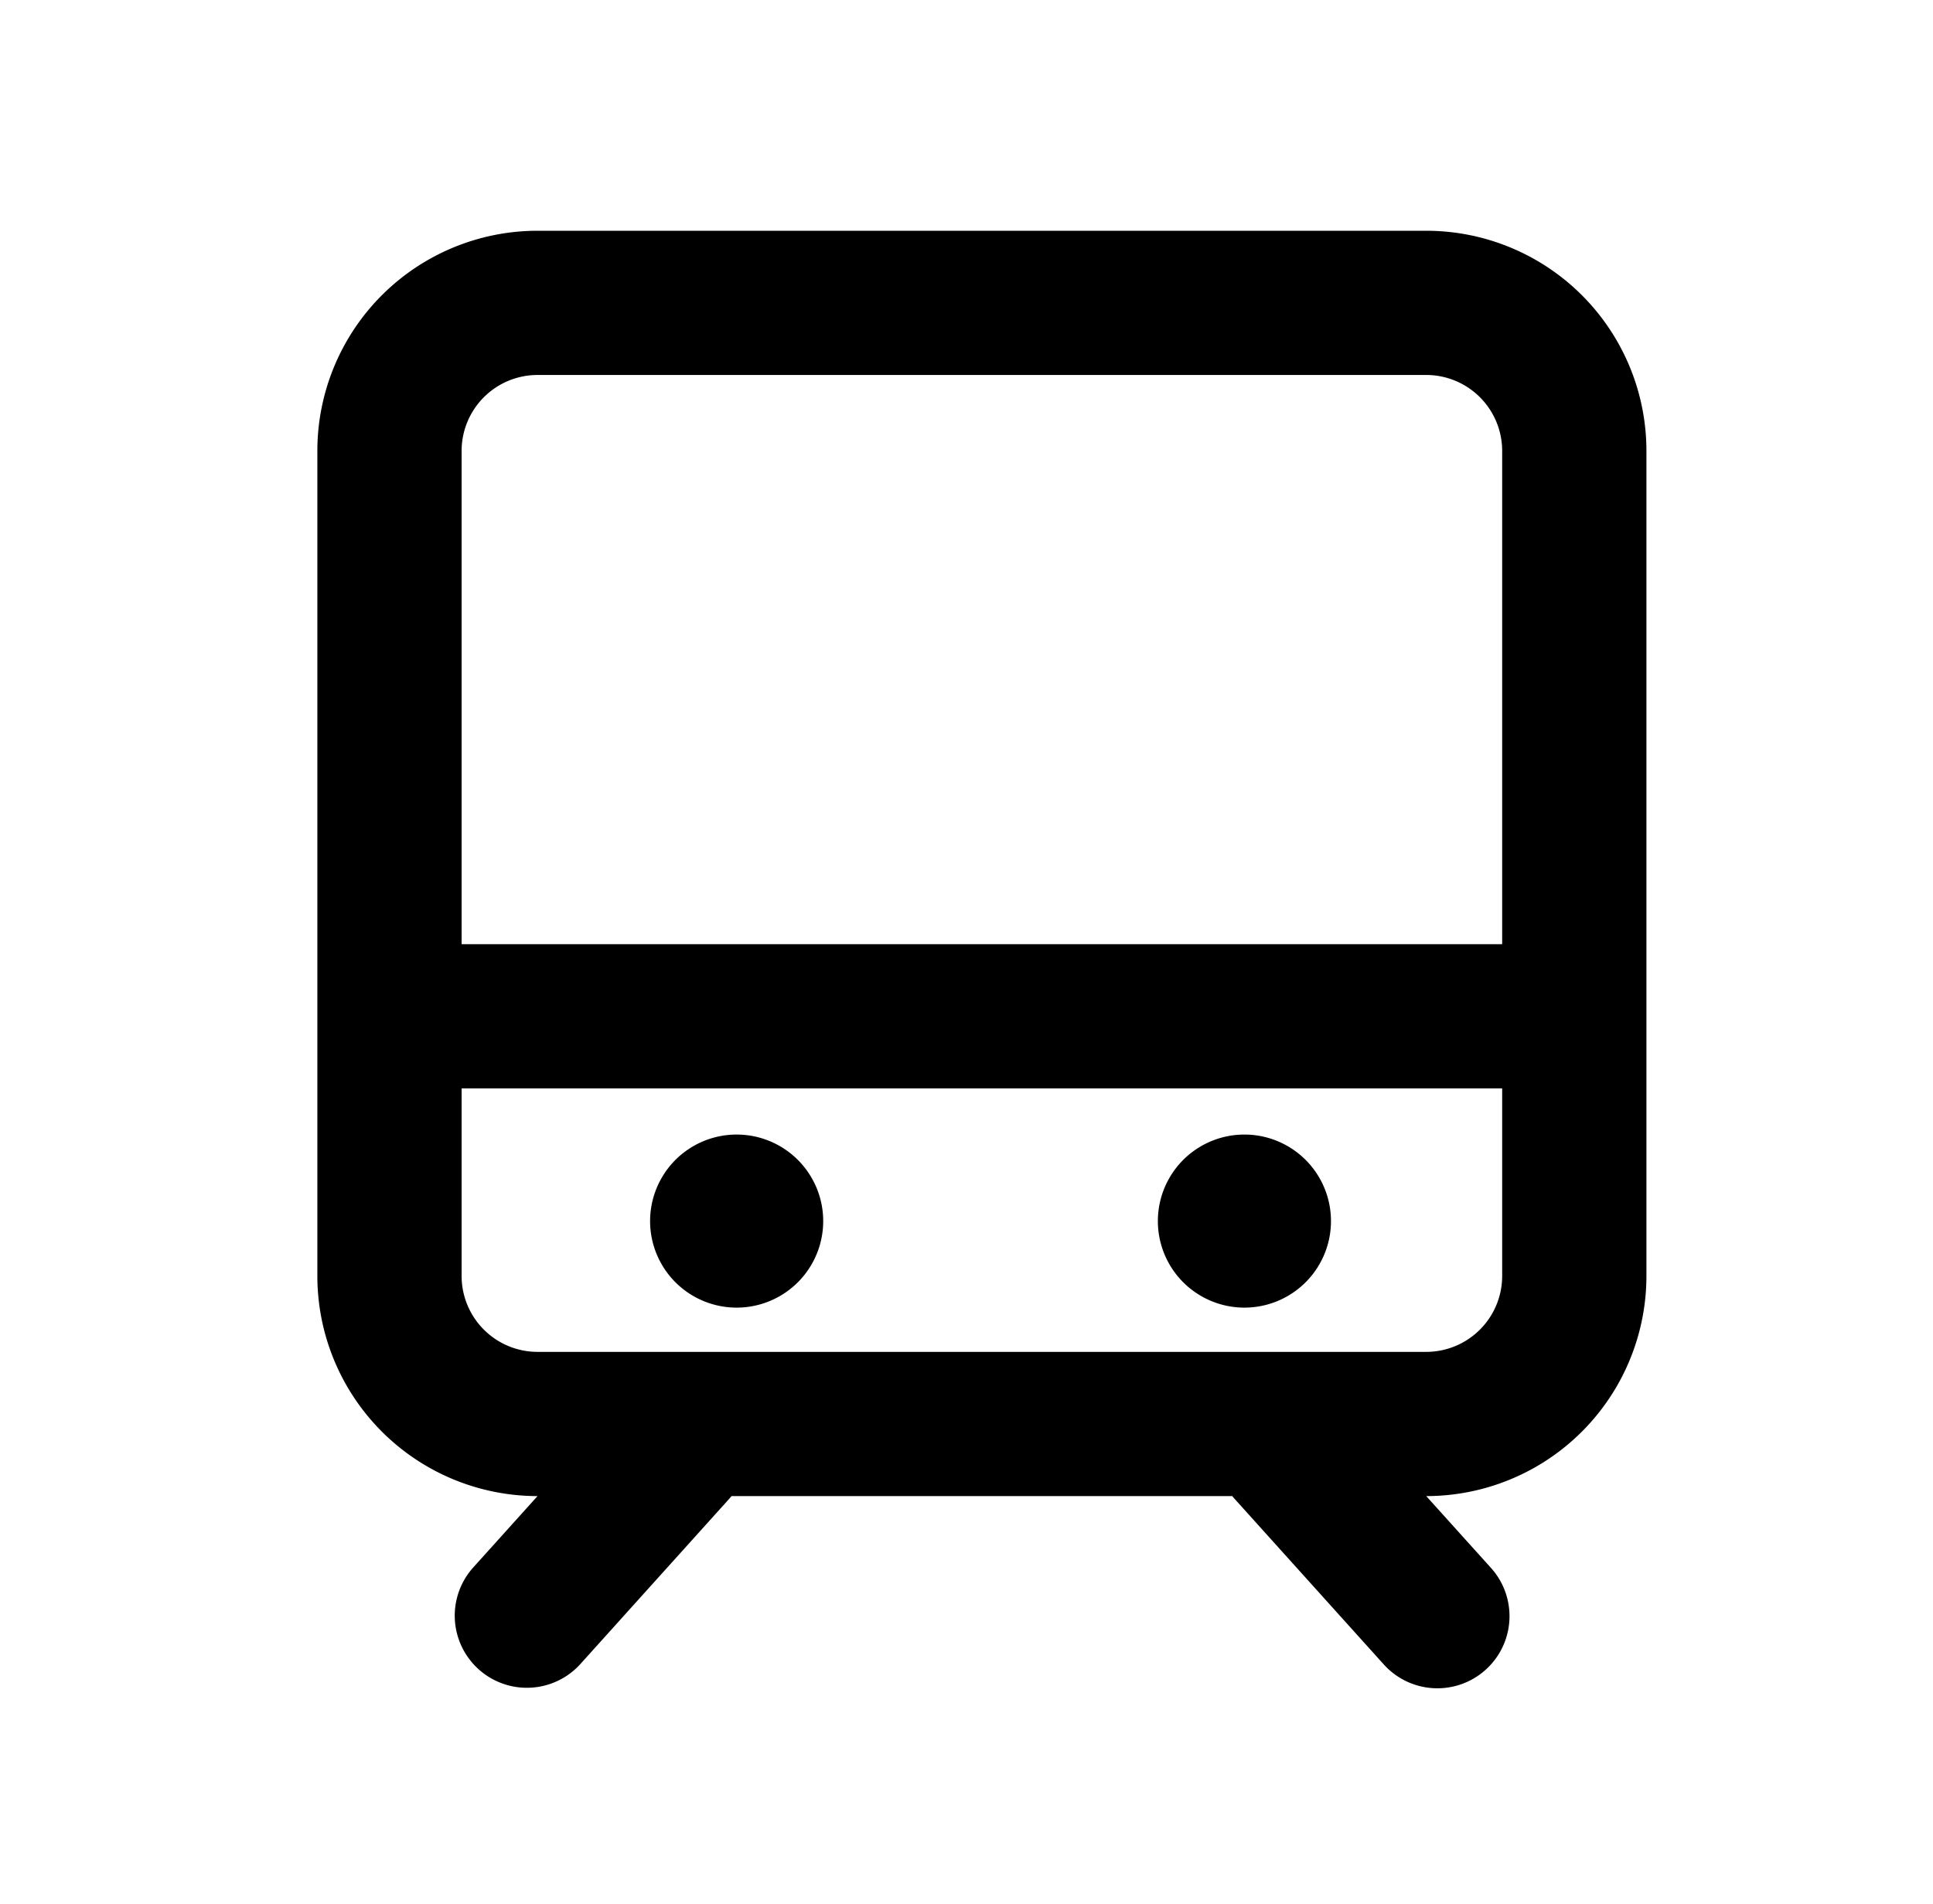 <svg width="67" height="66" xmlns="http://www.w3.org/2000/svg"><path d="M52.067 32.733v-17.1A2.633 2.633 0 0049.433 13h-30.8A2.633 2.633 0 0016 15.633v17.1h36.067zm-36.067 5v6.5a2.633 2.633 0 002.633 2.634h30.8a2.633 2.633 0 002.634-2.634v-6.5H16zm-5 6.5v-28.6A7.633 7.633 0 0118.633 8h30.8a7.633 7.633 0 017.634 7.633v28.6a7.633 7.633 0 01-7.632 7.634l2.244 2.49a2.5 2.5 0 01-3.716 3.346l-5.175-5.746a2.534 2.534 0 01-.077-.09H25.356l-.077.09-5.175 5.746a2.5 2.5 0 01-3.716-3.345l2.243-2.491A7.633 7.633 0 0111 44.233zm14.533 1.1a3 3 0 110-6 3 3 0 010 6zm17.6 0a3 3 0 110-6 3 3 0 010 6z"/></svg>